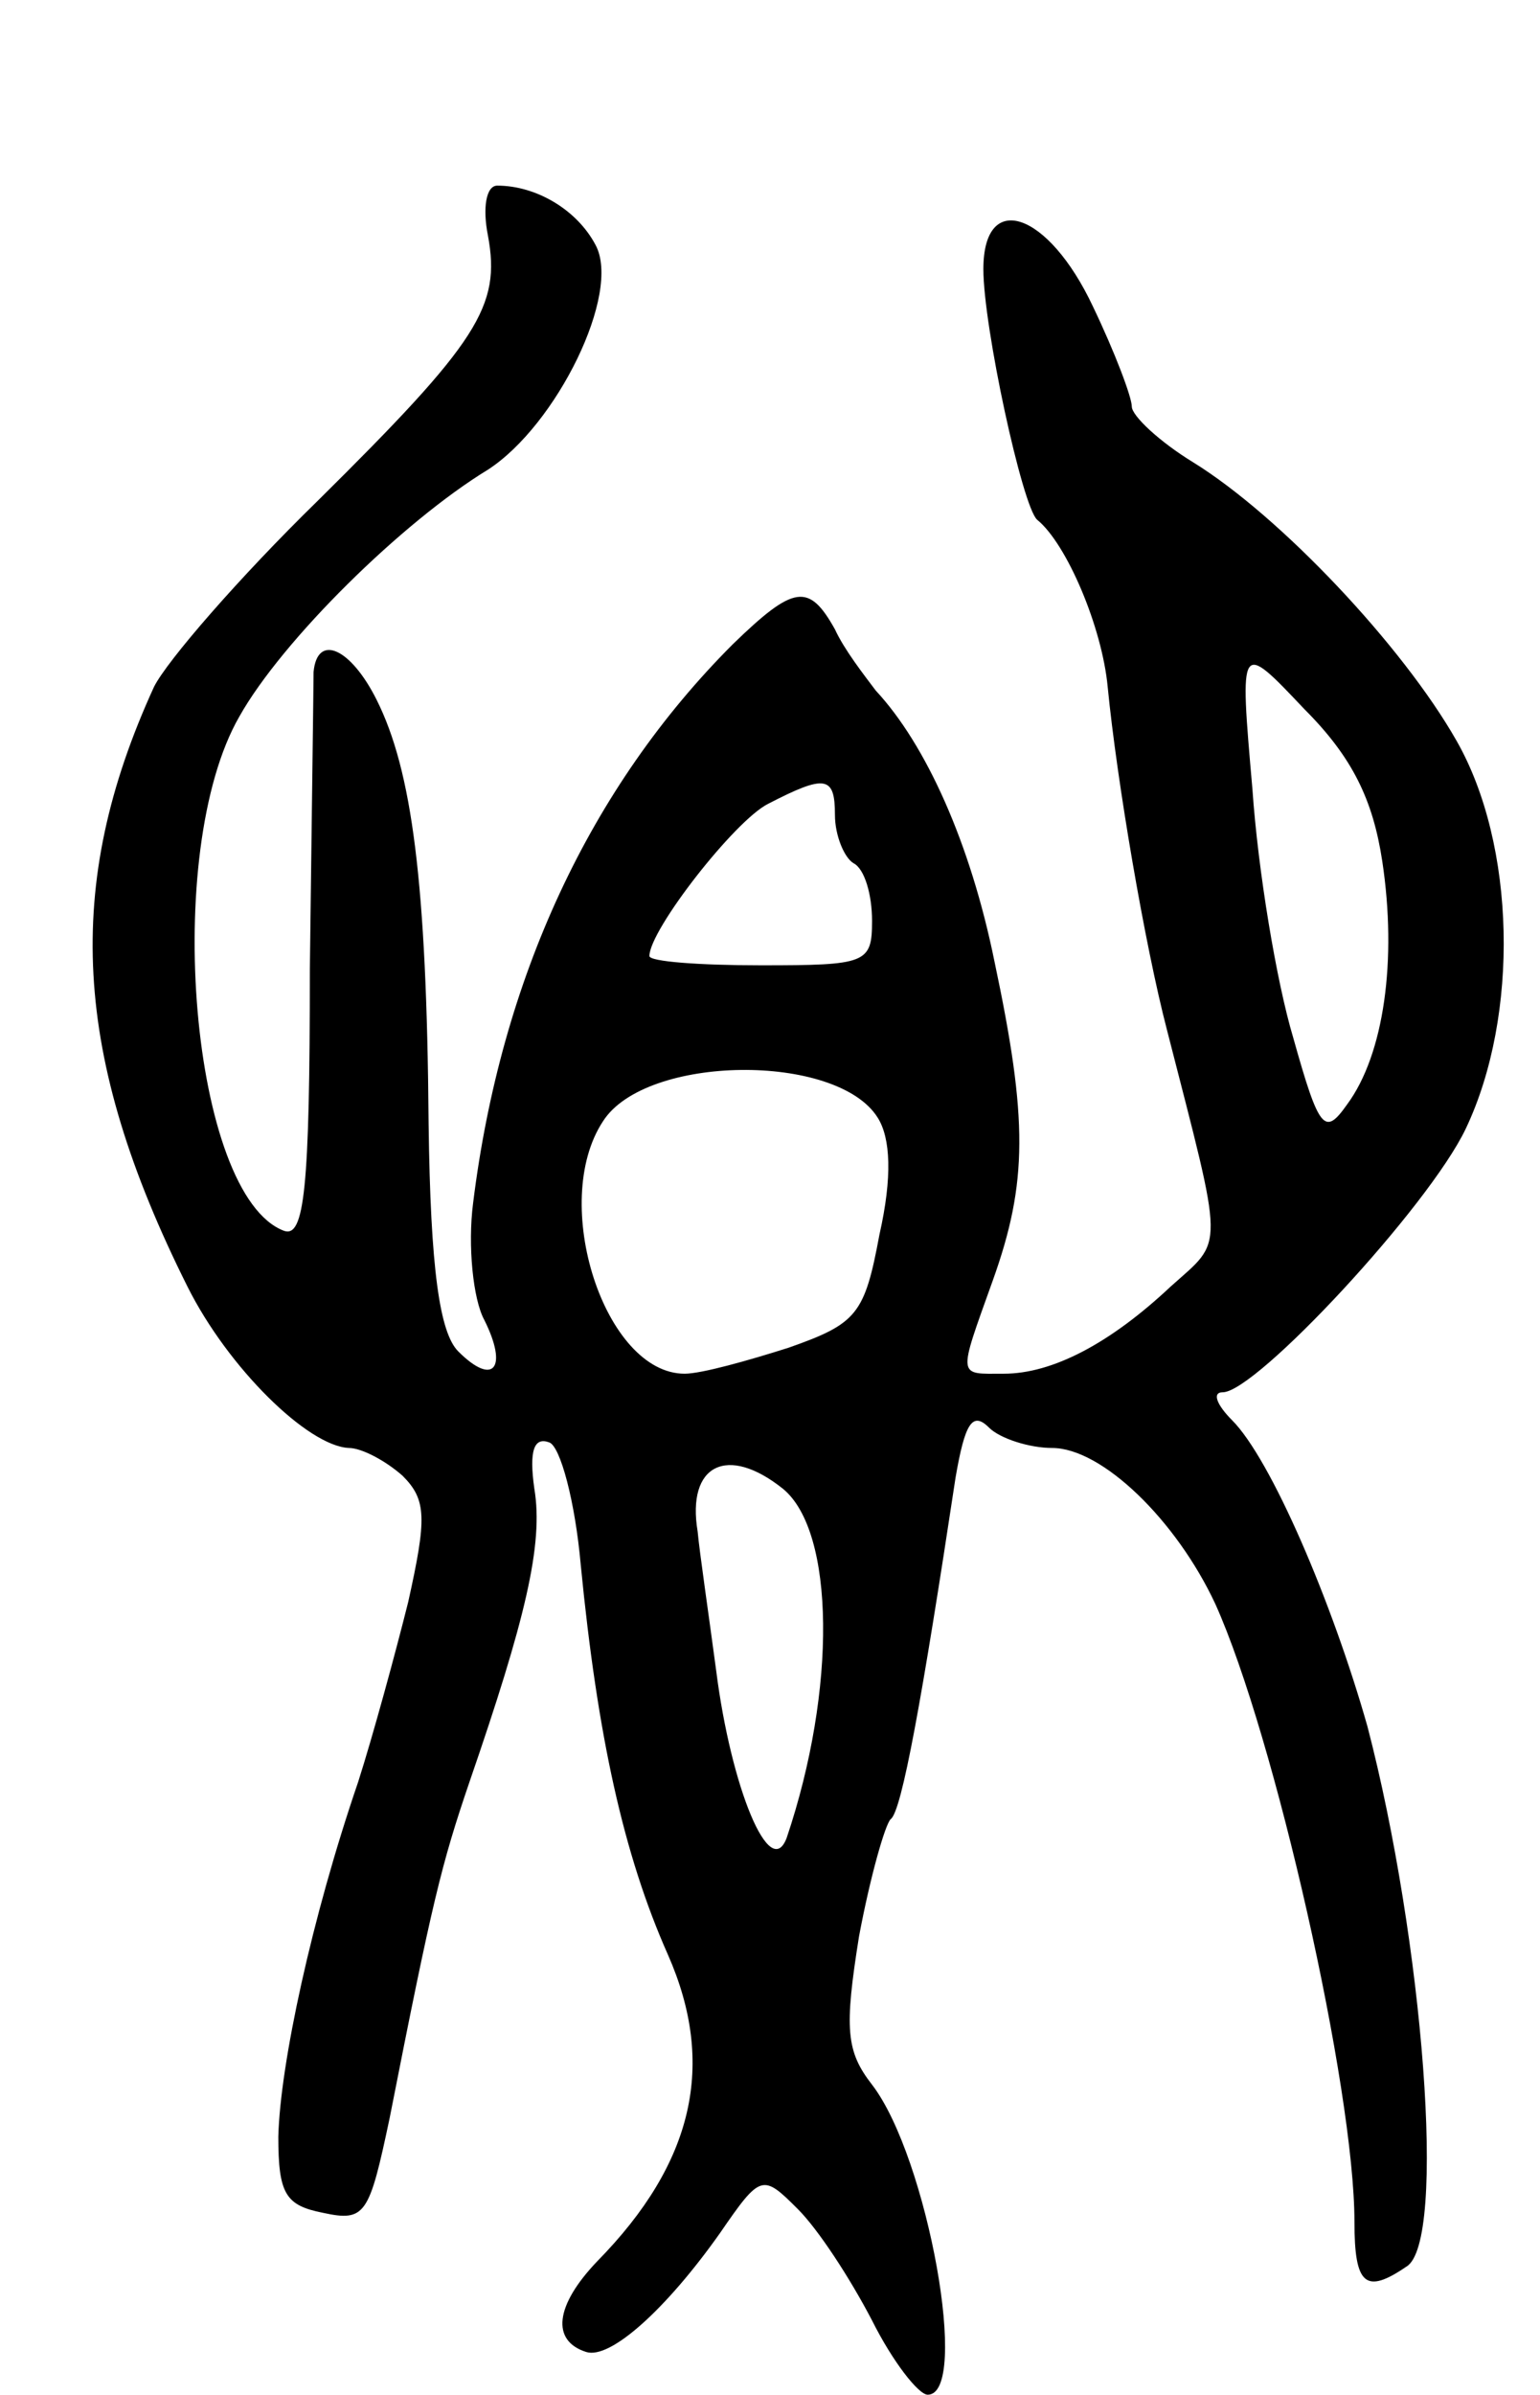 <svg version="1.0" xmlns="http://www.w3.org/2000/svg"
 width="83pt" height="129pt" viewBox="0 0 83 129"
 preserveAspectRatio="xMidYMid meet">
<g transform="translate(0,129) scale(0.1,-0.1)"
fill="#000000" stroke="none">
<path d="M263 1163 c7 -38 -5 -57 -92 -143 -42 -41 -81 -86 -88 -100 -49 -107
-44 -199 18 -323 22 -44 65 -86 87 -87 7 0 20 -7 29 -15 13 -13 13 -23 3 -68
-7 -28 -19 -72 -27 -97 -25 -73 -42 -152 -43 -191 0 -31 4 -37 24 -41 23 -5
25 -1 36 51 23 117 28 137 43 181 30 87 40 128 35 158 -3 21 0 28 8 25 6 -2
14 -32 17 -66 9 -92 23 -156 47 -210 26 -59 14 -112 -38 -165 -23 -24 -25 -43
-6 -49 13 -4 43 23 72 64 22 32 23 32 42 13 11 -11 28 -37 40 -60 11 -22 25
-40 30 -40 23 0 0 128 -30 167 -14 18 -15 30 -7 80 6 32 14 60 17 63 6 4 17
65 35 184 5 29 9 36 18 27 6 -6 22 -11 34 -11 27 0 67 -39 88 -84 32 -71 75
-261 75 -333 0 -34 6 -39 28 -24 22 13 9 176 -21 291 -19 67 -52 144 -73 165
-8 8 -11 15 -5 15 18 0 111 100 131 142 29 61 27 153 -5 209 -29 51 -95 121
-142 150 -18 11 -33 25 -33 30 0 5 -9 29 -21 54 -24 51 -59 63 -59 20 0 -31
21 -128 29 -135 16 -13 35 -58 38 -90 5 -51 20 -139 32 -185 31 -121 31 -112
2 -138 -33 -31 -64 -47 -90 -47 -25 0 -25 -3 -6 50 19 53 19 87 1 172 -13 64
-37 117 -64 146 -6 8 -17 22 -22 33 -14 25 -22 24 -55 -8 -77 -77 -125 -180
-140 -301 -3 -23 0 -52 6 -63 13 -26 5 -36 -14 -17 -10 10 -15 44 -16 123 -1
130 -9 190 -28 228 -14 28 -32 36 -34 15 0 -7 -1 -79 -2 -160 0 -119 -3 -145
-14 -141 -50 19 -66 204 -24 277 23 41 88 105 134 133 37 24 72 95 58 121 -10
19 -32 32 -53 32 -6 0 -8 -12 -5 -27z m482 -337 c8 -53 1 -104 -19 -131 -12
-17 -15 -14 -29 36 -9 30 -19 90 -22 134 -7 80 -7 80 28 43 26 -26 37 -49 42
-82z m-295 25 c0 -11 5 -23 10 -26 6 -3 10 -17 10 -31 0 -23 -3 -24 -60 -24
-33 0 -60 2 -60 5 0 14 46 73 64 82 31 16 36 15 36 -6z m23 -163 c7 -11 8 -32
1 -63 -8 -43 -12 -48 -49 -61 -22 -7 -47 -14 -56 -14 -43 0 -73 92 -44 136 23
36 126 37 148 2z m-51 -200 c28 -23 29 -108 2 -188 -9 -24 -30 27 -38 90 -4
30 -9 64 -10 75 -6 36 16 47 46 23z"/>
</g>
</svg>

